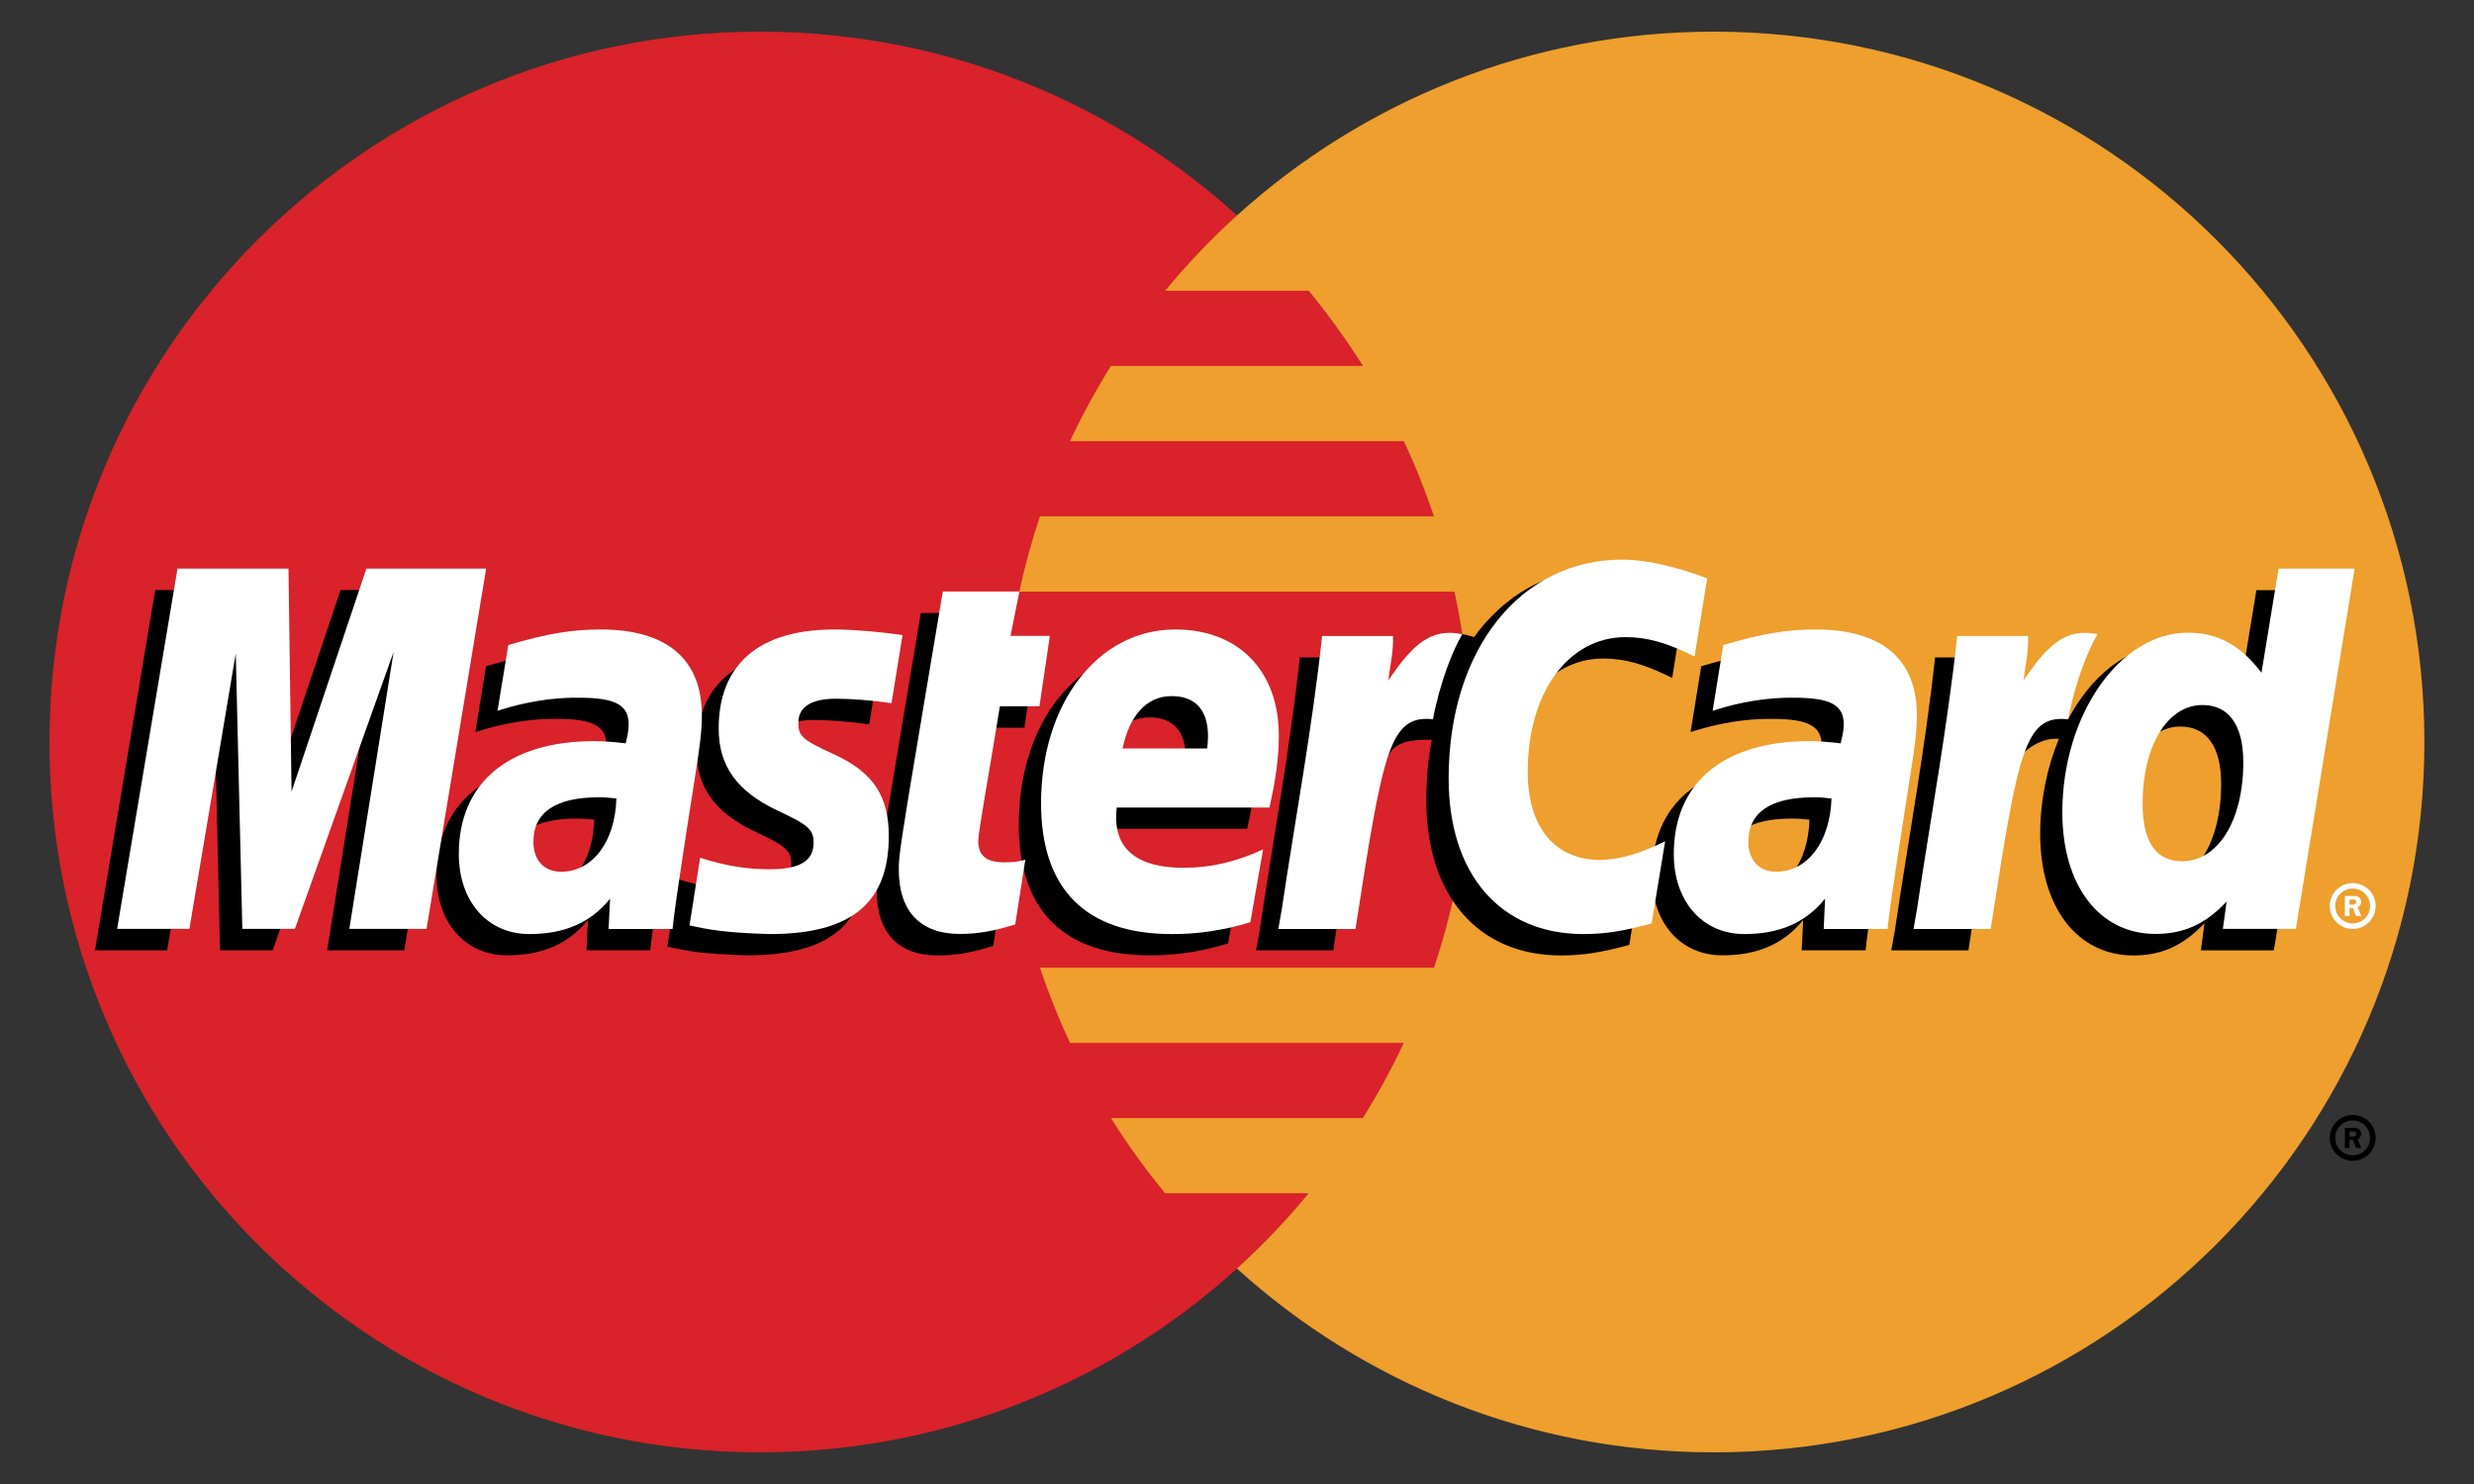 <svg width="20" height="12" viewBox="0 0 20 12" fill="none" xmlns="http://www.w3.org/2000/svg">
<rect x="0" y="0" width="20" height="12" fill="#333333" stroke="none"/>
<path d="M11.889 6C11.889 9.173 9.317 11.744 6.144 11.744C2.972 11.744 0.4 9.173 0.4 6C0.4 2.828 2.972 0.256 6.144 0.256C9.317 0.256 11.889 2.828 11.889 6Z" fill="#D9222A"/>
<path d="M13.855 0.256C12.371 0.256 11.019 0.819 9.999 1.743C9.792 1.931 9.598 2.134 9.419 2.351H10.58C10.738 2.544 10.884 2.747 11.018 2.959H8.981C8.859 3.154 8.749 3.357 8.65 3.567H11.348C11.441 3.764 11.522 3.967 11.592 4.175H8.407C8.341 4.374 8.285 4.576 8.24 4.784H11.758C11.843 5.176 11.888 5.583 11.888 6C11.888 6.638 11.784 7.252 11.592 7.825H8.407C8.477 8.033 8.558 8.236 8.65 8.433H11.348C11.25 8.643 11.139 8.846 11.017 9.041H8.981C9.114 9.253 9.261 9.457 9.419 9.649H10.579C10.401 9.866 10.207 10.069 9.999 10.258C11.019 11.181 12.371 11.744 13.855 11.744C17.028 11.744 19.599 9.173 19.599 6C19.599 2.828 17.028 0.256 13.855 0.256Z" fill="#EE9F2D"/>
<path d="M18.834 9.201C18.834 9.099 18.917 9.016 19.02 9.016C19.122 9.016 19.205 9.099 19.205 9.201C19.205 9.304 19.122 9.387 19.02 9.387C18.917 9.387 18.834 9.304 18.834 9.201ZM19.02 9.342C19.097 9.342 19.16 9.279 19.16 9.201C19.16 9.123 19.097 9.06 19.02 9.06C18.941 9.06 18.878 9.123 18.878 9.201C18.878 9.279 18.942 9.342 19.02 9.342ZM18.994 9.283H18.956V9.12H19.025C19.04 9.12 19.054 9.12 19.067 9.128C19.08 9.137 19.088 9.153 19.088 9.169C19.088 9.187 19.077 9.204 19.059 9.211L19.089 9.283H19.047L19.022 9.218H18.994V9.283H18.994ZM18.994 9.19H19.015C19.023 9.19 19.032 9.191 19.039 9.187C19.045 9.183 19.048 9.176 19.048 9.168C19.048 9.162 19.044 9.155 19.039 9.152C19.032 9.148 19.022 9.149 19.015 9.149H18.994V9.19Z" fill="black"/>
<path d="M4.804 6.628C4.739 6.621 4.71 6.619 4.665 6.619C4.311 6.619 4.132 6.74 4.132 6.979C4.132 7.127 4.22 7.221 4.356 7.221C4.61 7.221 4.793 6.979 4.804 6.628ZM5.257 7.684H4.741L4.753 7.439C4.595 7.633 4.385 7.725 4.099 7.725C3.761 7.725 3.529 7.461 3.529 7.078C3.529 6.501 3.932 6.164 4.624 6.164C4.695 6.164 4.786 6.171 4.878 6.183C4.898 6.105 4.903 6.071 4.903 6.029C4.903 5.872 4.794 5.813 4.503 5.813C4.198 5.81 3.946 5.886 3.843 5.92C3.849 5.881 3.929 5.387 3.929 5.387C4.24 5.296 4.445 5.262 4.676 5.262C5.211 5.262 5.495 5.502 5.494 5.957C5.495 6.078 5.475 6.229 5.444 6.426C5.389 6.769 5.273 7.505 5.257 7.684Z" fill="black"/>
<path d="M3.268 7.685H2.645L3.002 5.445L2.204 7.685H1.779L1.727 5.458L1.351 7.685H0.768L1.255 4.771H2.152L2.206 6.402L2.753 4.771H3.751L3.268 7.685Z" fill="black"/>
<path d="M14.628 6.628C14.562 6.621 14.534 6.619 14.489 6.619C14.135 6.619 13.957 6.74 13.957 6.979C13.957 7.127 14.044 7.221 14.18 7.221C14.434 7.221 14.617 6.979 14.628 6.628ZM15.082 7.684H14.565L14.577 7.439C14.419 7.633 14.209 7.725 13.923 7.725C13.585 7.725 13.354 7.461 13.354 7.078C13.354 6.501 13.756 6.164 14.448 6.164C14.519 6.164 14.61 6.171 14.702 6.183C14.722 6.105 14.727 6.071 14.727 6.029C14.727 5.872 14.618 5.813 14.327 5.813C14.022 5.81 13.77 5.886 13.667 5.92C13.673 5.881 13.753 5.387 13.753 5.387C14.064 5.296 14.269 5.262 14.499 5.262C15.035 5.262 15.319 5.502 15.318 5.957C15.319 6.078 15.299 6.229 15.268 6.426C15.214 6.769 15.097 7.505 15.082 7.684Z" fill="black"/>
<path d="M8.029 7.649C7.858 7.703 7.725 7.726 7.581 7.726C7.262 7.726 7.088 7.543 7.088 7.206C7.084 7.101 7.134 6.825 7.174 6.574C7.21 6.353 7.444 4.957 7.444 4.957H8.064L7.991 5.316H8.366L8.281 5.885H7.906C7.834 6.336 7.731 6.897 7.73 6.972C7.73 7.094 7.795 7.147 7.943 7.147C8.014 7.147 8.069 7.14 8.111 7.125L8.029 7.649Z" fill="black"/>
<path d="M9.928 7.629C9.715 7.694 9.51 7.726 9.292 7.725C8.598 7.724 8.236 7.362 8.236 6.668C8.236 5.858 8.696 5.262 9.321 5.262C9.832 5.262 10.159 5.596 10.159 6.119C10.159 6.293 10.136 6.463 10.082 6.702H8.848C8.806 7.046 9.026 7.189 9.387 7.189C9.608 7.189 9.809 7.143 10.031 7.04L9.928 7.629ZM9.58 6.224C9.583 6.175 9.645 5.801 9.291 5.801C9.094 5.801 8.953 5.952 8.895 6.224H9.58Z" fill="black"/>
<path d="M5.631 6.064C5.631 6.363 5.776 6.57 6.105 6.725C6.358 6.844 6.397 6.879 6.397 6.987C6.397 7.135 6.286 7.201 6.039 7.201C5.853 7.201 5.68 7.172 5.48 7.108C5.48 7.108 5.398 7.63 5.395 7.655C5.536 7.686 5.663 7.715 6.043 7.725C6.701 7.725 7.005 7.475 7.005 6.933C7.005 6.607 6.878 6.416 6.566 6.273C6.304 6.153 6.274 6.126 6.274 6.015C6.274 5.887 6.378 5.822 6.579 5.822C6.702 5.822 6.869 5.835 7.027 5.857L7.116 5.308C6.955 5.282 6.71 5.262 6.567 5.262C5.87 5.262 5.628 5.626 5.631 6.064Z" fill="black"/>
<path d="M12.961 5.325C13.134 5.325 13.295 5.37 13.518 5.482L13.62 4.85C13.528 4.814 13.207 4.604 12.934 4.604C12.517 4.604 12.164 4.811 11.916 5.152C11.554 5.032 11.406 5.275 11.223 5.516L11.061 5.554C11.073 5.474 11.085 5.395 11.081 5.316H10.508C10.43 6.049 10.291 6.792 10.183 7.526L10.154 7.685H10.778C10.882 7.009 10.939 6.575 10.974 6.282L11.209 6.152C11.244 6.021 11.354 5.977 11.574 5.982C11.546 6.137 11.53 6.3 11.53 6.468C11.53 7.243 11.948 7.726 12.62 7.726C12.793 7.726 12.941 7.703 13.171 7.641L13.28 6.977C13.074 7.078 12.904 7.126 12.751 7.126C12.388 7.126 12.169 6.859 12.169 6.416C12.169 5.775 12.495 5.325 12.961 5.325Z" fill="black"/>
<path d="M3.448 7.511H2.824L3.182 5.271L2.384 7.511H1.959L1.906 5.284L1.531 7.511H0.947L1.435 4.598H2.332L2.357 6.401L2.962 4.598H3.93L3.448 7.511Z" fill="white"/>
<path d="M18.241 4.771L18.103 5.613C17.933 5.389 17.75 5.227 17.508 5.227C17.193 5.227 16.907 5.465 16.719 5.816C16.458 5.762 16.188 5.67 16.188 5.67L16.188 5.672C16.209 5.476 16.217 5.356 16.215 5.316H15.643C15.565 6.049 15.426 6.792 15.318 7.526L15.289 7.685H15.913C15.997 7.138 16.062 6.684 16.109 6.324C16.322 6.131 16.429 5.963 16.644 5.974C16.549 6.205 16.493 6.47 16.493 6.743C16.493 7.335 16.793 7.726 17.246 7.726C17.474 7.726 17.65 7.647 17.821 7.465L17.792 7.685H18.382L18.857 4.772H18.241V4.771ZM17.462 7.138C17.249 7.138 17.142 6.981 17.142 6.671C17.142 6.205 17.343 5.875 17.626 5.875C17.84 5.875 17.956 6.038 17.956 6.339C17.956 6.809 17.752 7.138 17.462 7.138Z" fill="black"/>
<path d="M4.983 6.457C4.918 6.449 4.889 6.447 4.844 6.447C4.491 6.447 4.312 6.568 4.312 6.808C4.312 6.955 4.399 7.049 4.535 7.049C4.79 7.049 4.973 6.807 4.983 6.457ZM5.437 7.512H4.92L4.932 7.267C4.775 7.461 4.564 7.553 4.279 7.553C3.941 7.553 3.709 7.289 3.709 6.906C3.709 6.329 4.112 5.993 4.804 5.993C4.875 5.993 4.965 5.999 5.058 6.011C5.077 5.933 5.082 5.899 5.082 5.857C5.082 5.7 4.974 5.642 4.682 5.642C4.377 5.638 4.126 5.714 4.022 5.748C4.029 5.709 4.109 5.216 4.109 5.216C4.419 5.124 4.625 5.09 4.855 5.09C5.391 5.09 5.674 5.33 5.674 5.784C5.675 5.907 5.654 6.057 5.623 6.254C5.569 6.597 5.453 7.333 5.437 7.512Z" fill="white"/>
<path d="M13.801 4.677L13.699 5.309C13.476 5.197 13.315 5.152 13.142 5.152C12.676 5.152 12.35 5.602 12.35 6.243C12.35 6.686 12.569 6.953 12.931 6.953C13.085 6.953 13.255 6.905 13.461 6.803L13.352 7.467C13.122 7.53 12.974 7.553 12.8 7.553C12.129 7.553 11.711 7.07 11.711 6.295C11.711 5.253 12.289 4.525 13.115 4.525C13.388 4.525 13.709 4.641 13.801 4.677Z" fill="white"/>
<path d="M14.806 6.457C14.74 6.449 14.711 6.447 14.667 6.447C14.313 6.447 14.134 6.568 14.134 6.808C14.134 6.955 14.222 7.049 14.358 7.049C14.612 7.049 14.795 6.807 14.806 6.457ZM15.259 7.512H14.743L14.754 7.267C14.597 7.461 14.386 7.553 14.101 7.553C13.763 7.553 13.531 7.289 13.531 6.906C13.531 6.329 13.934 5.993 14.626 5.993C14.697 5.993 14.787 5.999 14.88 6.011C14.899 5.933 14.905 5.899 14.905 5.857C14.905 5.7 14.796 5.642 14.505 5.642C14.2 5.638 13.948 5.714 13.845 5.748C13.851 5.709 13.931 5.216 13.931 5.216C14.242 5.124 14.447 5.09 14.677 5.09C15.213 5.09 15.497 5.33 15.496 5.784C15.497 5.907 15.477 6.057 15.445 6.254C15.392 6.597 15.275 7.333 15.259 7.512Z" fill="white"/>
<path d="M8.207 7.475C8.036 7.529 7.903 7.552 7.759 7.552C7.44 7.552 7.266 7.369 7.266 7.032C7.261 6.927 7.312 6.652 7.351 6.4C7.387 6.179 7.622 4.783 7.622 4.783H8.241L8.169 5.142H8.487L8.403 5.711H8.083C8.011 6.162 7.909 6.723 7.908 6.798C7.908 6.92 7.973 6.973 8.121 6.973C8.192 6.973 8.247 6.966 8.289 6.951L8.207 7.475Z" fill="white"/>
<path d="M10.108 7.457C9.895 7.522 9.689 7.554 9.472 7.553C8.778 7.553 8.416 7.19 8.416 6.496C8.416 5.686 8.876 5.09 9.501 5.09C10.012 5.09 10.338 5.424 10.338 5.947C10.338 6.121 10.316 6.291 10.262 6.53H9.028C8.986 6.874 9.206 7.017 9.566 7.017C9.788 7.017 9.988 6.971 10.211 6.868L10.108 7.457ZM9.759 6.052C9.763 6.003 9.825 5.629 9.471 5.629C9.273 5.629 9.132 5.78 9.075 6.052H9.759Z" fill="white"/>
<path d="M5.81 5.892C5.81 6.192 5.955 6.398 6.285 6.554C6.538 6.672 6.577 6.708 6.577 6.815C6.577 6.963 6.465 7.029 6.219 7.029C6.033 7.029 5.859 7 5.66 6.936C5.66 6.936 5.578 7.458 5.574 7.483C5.716 7.514 5.842 7.542 6.223 7.553C6.881 7.553 7.185 7.303 7.185 6.761C7.185 6.436 7.058 6.245 6.745 6.101C6.484 5.981 6.454 5.954 6.454 5.844C6.454 5.716 6.558 5.65 6.759 5.65C6.881 5.65 7.049 5.663 7.207 5.686L7.296 5.136C7.135 5.11 6.89 5.09 6.747 5.09C6.049 5.09 5.808 5.454 5.81 5.892Z" fill="white"/>
<path d="M18.56 7.511H17.97L18 7.29C17.829 7.473 17.653 7.552 17.425 7.552C16.971 7.552 16.672 7.161 16.672 6.569C16.672 5.781 17.137 5.116 17.686 5.116C17.928 5.116 18.111 5.215 18.282 5.44L18.42 4.598H19.035L18.56 7.511ZM17.64 6.964C17.931 6.964 18.135 6.634 18.135 6.165C18.135 5.864 18.019 5.701 17.805 5.701C17.522 5.701 17.321 6.031 17.321 6.497C17.321 6.807 17.428 6.964 17.64 6.964Z" fill="white"/>
<path d="M15.822 5.143C15.744 5.876 15.606 6.619 15.497 7.353L15.469 7.512H16.093C16.316 6.063 16.369 5.78 16.719 5.816C16.775 5.519 16.879 5.259 16.956 5.128C16.695 5.074 16.549 5.222 16.358 5.502C16.373 5.381 16.401 5.263 16.395 5.143H15.822" fill="white"/>
<path d="M10.688 5.143C10.61 5.876 10.471 6.619 10.362 7.353L10.334 7.512H10.958C11.181 6.063 11.235 5.78 11.584 5.816C11.64 5.519 11.744 5.259 11.821 5.128C11.56 5.074 11.414 5.222 11.223 5.502C11.238 5.381 11.266 5.263 11.261 5.143H10.688" fill="white"/>
<path d="M18.834 7.326C18.834 7.223 18.917 7.141 19.02 7.141C19.122 7.141 19.205 7.223 19.205 7.326C19.205 7.428 19.122 7.512 19.02 7.512C18.917 7.512 18.834 7.428 18.834 7.326ZM19.02 7.467C19.098 7.467 19.16 7.404 19.16 7.326C19.16 7.248 19.097 7.185 19.02 7.185C18.942 7.185 18.878 7.248 18.878 7.326C18.878 7.404 18.942 7.467 19.02 7.467ZM18.994 7.407H18.956V7.245H19.025C19.04 7.245 19.054 7.245 19.067 7.253C19.08 7.262 19.088 7.277 19.088 7.294C19.088 7.312 19.077 7.329 19.059 7.336L19.089 7.407H19.047L19.022 7.343H18.994L18.994 7.407ZM18.994 7.315H19.015C19.023 7.315 19.032 7.316 19.039 7.312C19.045 7.308 19.048 7.3 19.048 7.293C19.048 7.287 19.044 7.28 19.039 7.276C19.032 7.273 19.021 7.274 19.015 7.274H18.994L18.994 7.315Z" fill="white"/>
</svg>
